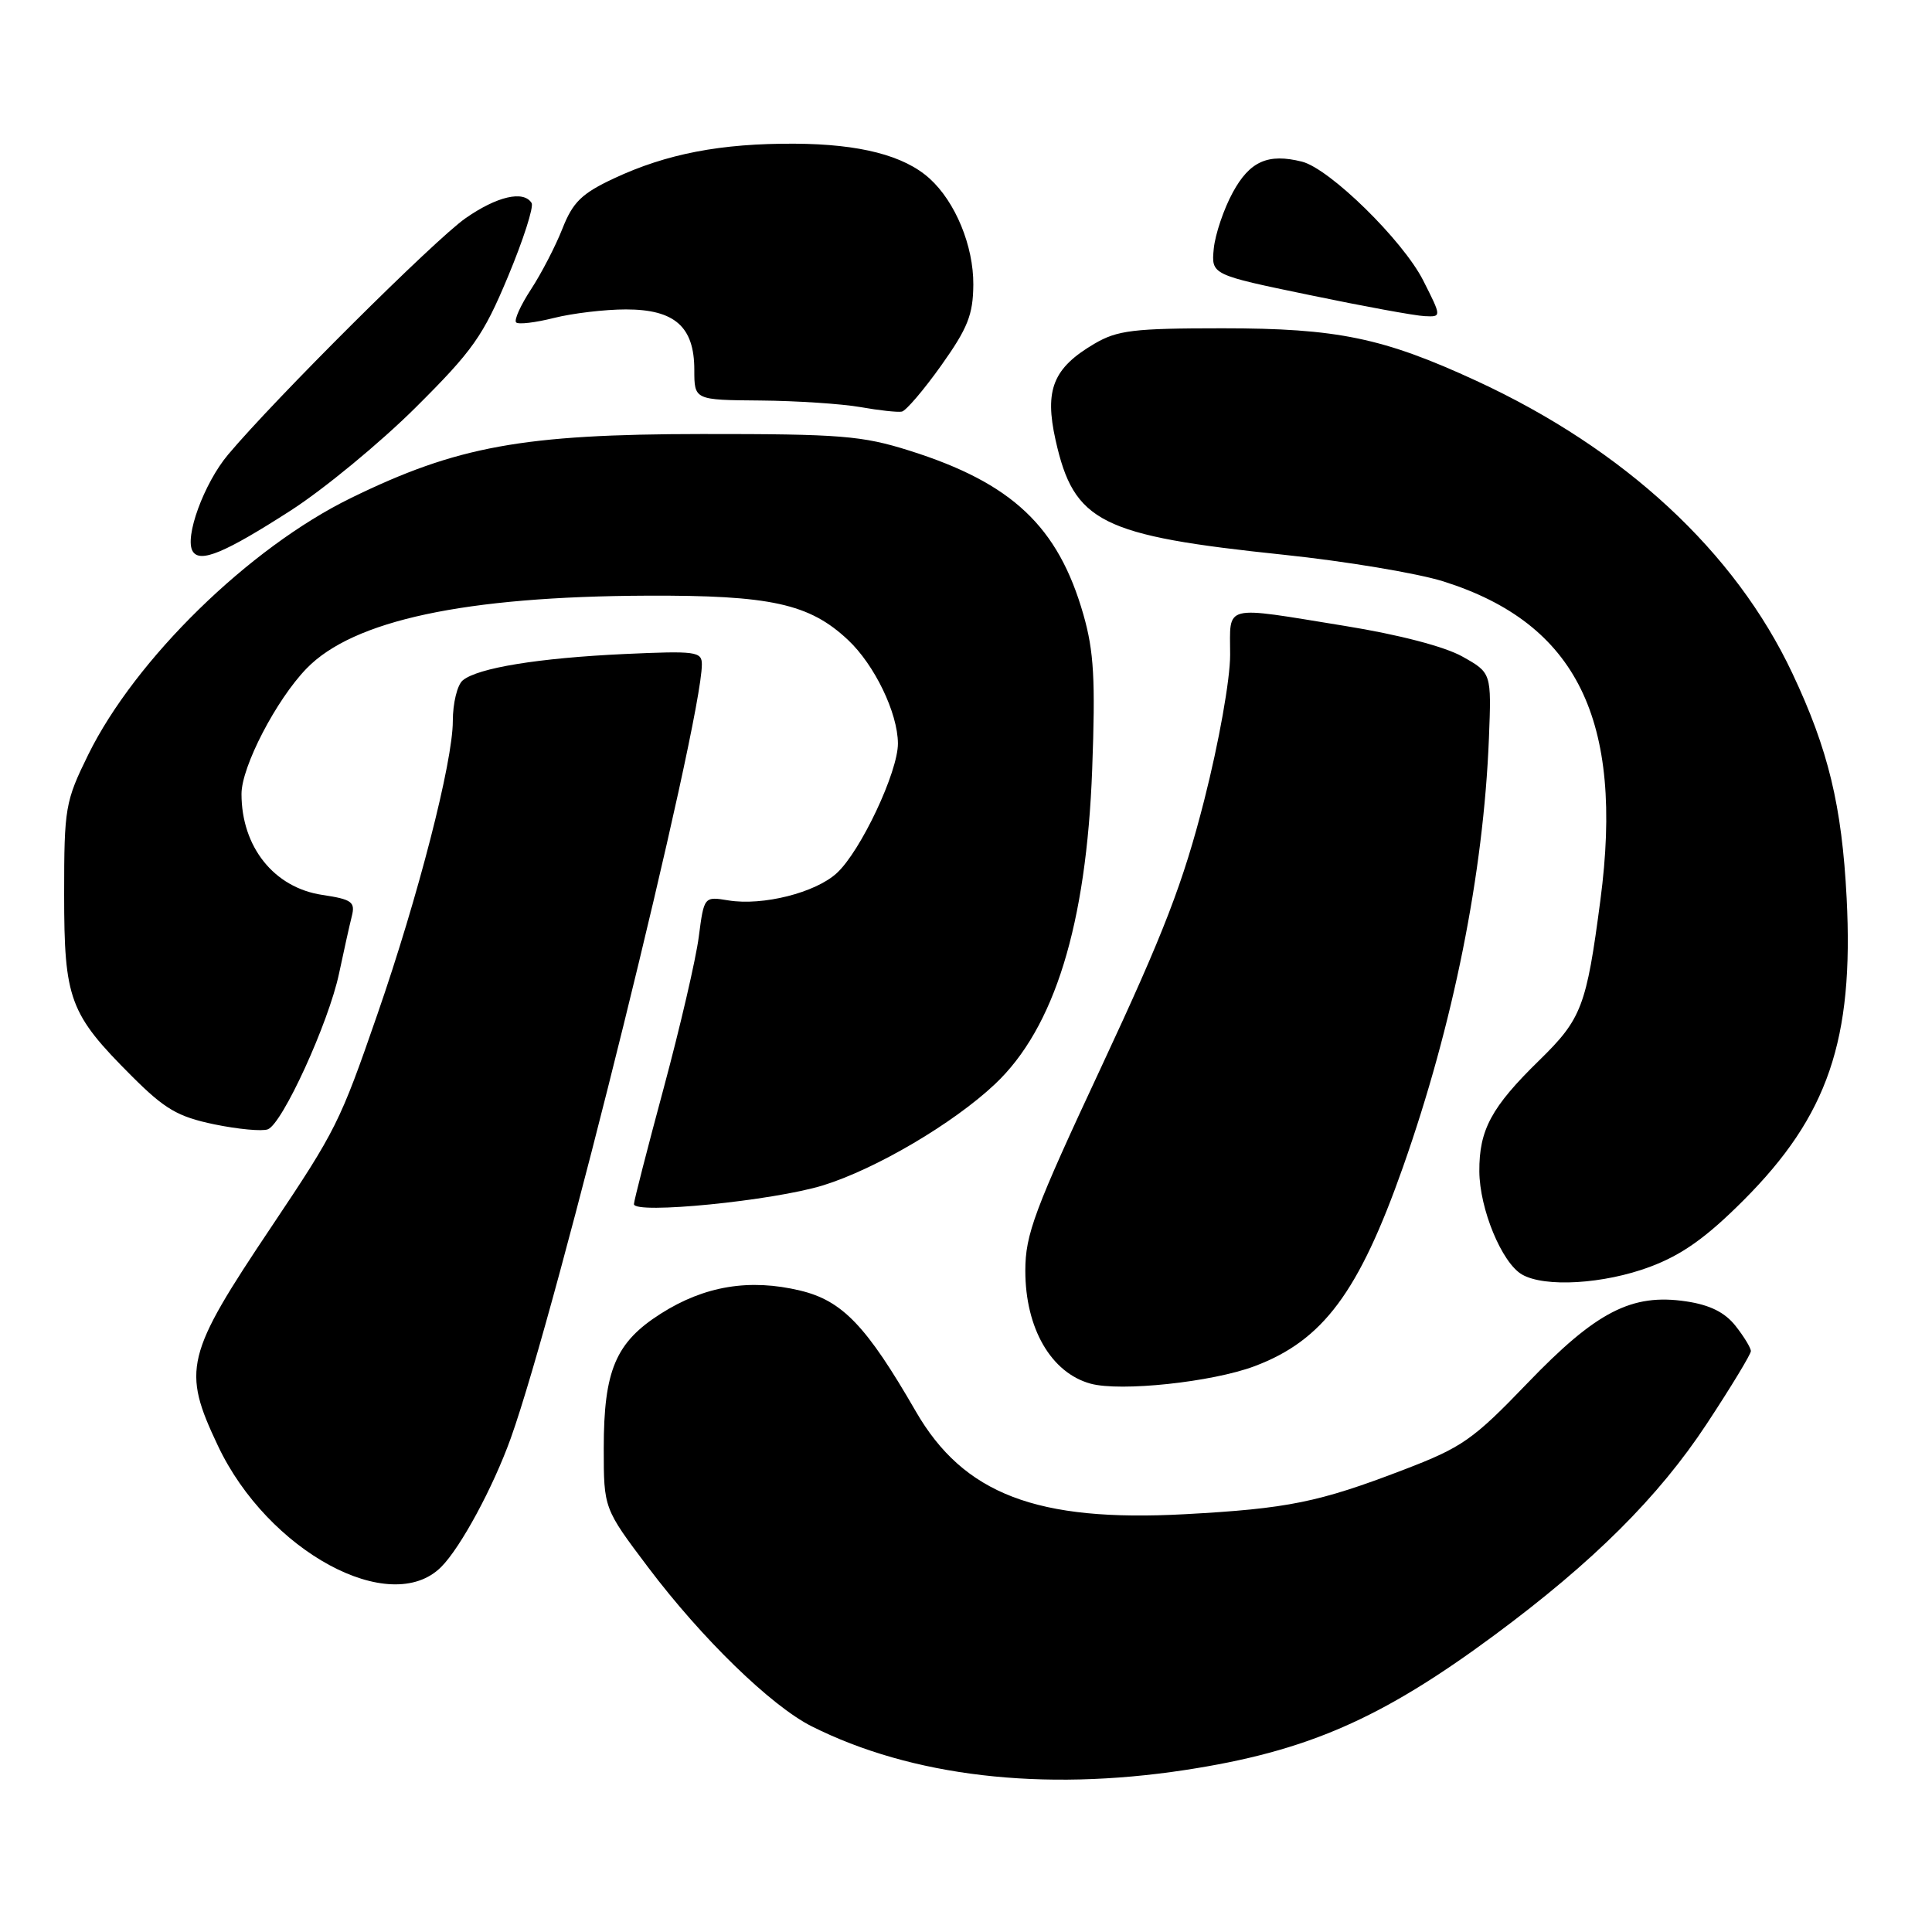 <?xml version="1.0" encoding="UTF-8" standalone="no"?>
<!DOCTYPE svg PUBLIC "-//W3C//DTD SVG 1.1//EN" "http://www.w3.org/Graphics/SVG/1.1/DTD/svg11.dtd" >
<svg xmlns="http://www.w3.org/2000/svg" xmlns:xlink="http://www.w3.org/1999/xlink" version="1.1" viewBox="0 0 256 256">
 <g >
 <path fill="currentColor"
d=" M 157.00 234.54 C 173.15 232.08 182.99 227.79 198.03 216.66 C 211.13 206.96 219.77 198.36 226.17 188.64 C 229.38 183.77 232.00 179.44 232.00 179.03 C 232.00 178.61 231.09 177.11 229.97 175.69 C 228.56 173.90 226.58 172.91 223.43 172.44 C 216.21 171.36 211.52 173.78 202.39 183.28 C 195.18 190.78 193.75 191.78 185.99 194.75 C 174.73 199.07 170.64 199.90 157.00 200.64 C 137.39 201.70 127.68 197.99 121.34 187.00 C 114.81 175.68 111.62 172.35 106.04 171.01 C 99.33 169.40 93.36 170.38 87.57 174.06 C 81.58 177.86 80.00 181.58 80.00 191.91 C 80.00 199.88 80.00 199.88 85.89 207.69 C 93.01 217.13 102.18 226.04 107.54 228.74 C 120.78 235.39 138.08 237.42 157.00 234.54 Z  M 58.46 207.63 C 61.03 205.06 65.34 197.09 67.68 190.57 C 73.79 173.52 93.00 95.75 93.00 88.03 C 93.00 86.33 92.21 86.23 82.75 86.66 C 71.35 87.19 63.31 88.50 61.32 90.15 C 60.59 90.75 60.00 93.18 60.00 95.55 C 60.00 100.96 55.41 118.82 50.00 134.42 C 45.05 148.73 44.53 149.76 36.00 162.50 C 24.54 179.60 24.09 181.46 28.88 191.58 C 35.49 205.56 51.73 214.36 58.46 207.63 Z  M 166.23 181.03 C 175.30 177.62 180.04 171.26 185.91 154.62 C 192.58 135.68 196.57 115.80 197.29 97.83 C 197.63 89.16 197.63 89.16 193.78 87.00 C 191.44 85.68 185.34 84.09 178.22 82.94 C 161.81 80.28 163.00 79.98 163.00 86.76 C 163.00 90.03 161.52 98.35 159.57 106.01 C 156.78 116.96 154.23 123.59 146.00 141.22 C 137.04 160.39 135.86 163.57 135.86 168.38 C 135.86 176.00 139.27 181.90 144.50 183.34 C 148.46 184.43 160.61 183.14 166.23 181.03 Z  M 218.63 167.86 C 222.86 166.28 226.07 164.00 230.99 159.08 C 242.22 147.85 245.65 137.80 244.69 119.00 C 244.06 106.75 242.26 99.30 237.49 89.20 C 229.89 73.08 215.25 59.53 195.65 50.47 C 183.28 44.76 177.21 43.50 162.00 43.50 C 150.19 43.50 148.06 43.76 145.01 45.55 C 139.54 48.77 138.38 51.64 139.87 58.32 C 142.31 69.21 145.81 70.97 170.11 73.51 C 178.31 74.37 187.83 75.96 191.26 77.04 C 208.92 82.61 215.21 95.39 212.06 119.27 C 210.21 133.36 209.58 135.01 203.95 140.51 C 197.62 146.69 195.99 149.71 196.02 155.20 C 196.05 160.19 198.99 167.31 201.66 168.87 C 204.66 170.62 212.52 170.15 218.63 167.86 Z  M 109.08 157.06 C 116.05 154.90 126.32 148.86 131.84 143.65 C 139.72 136.22 143.95 122.52 144.72 101.95 C 145.16 90.06 144.95 86.31 143.56 81.45 C 140.22 69.76 134.11 64.00 120.50 59.71 C 114.22 57.73 111.39 57.50 93.00 57.51 C 69.28 57.53 60.53 59.13 46.50 65.99 C 33.02 72.58 17.92 87.34 11.69 100.00 C 8.64 106.21 8.50 107.03 8.50 118.50 C 8.50 132.45 9.20 134.33 17.45 142.58 C 21.85 146.98 23.55 147.97 28.39 148.98 C 31.54 149.63 34.74 149.93 35.49 149.64 C 37.43 148.90 43.54 135.53 44.92 129.02 C 45.56 126.00 46.32 122.57 46.62 121.39 C 47.09 119.51 46.62 119.17 42.71 118.58 C 36.32 117.63 32.00 112.23 32.00 105.20 C 32.00 101.59 36.61 92.71 40.63 88.57 C 46.82 82.19 61.60 79.03 85.71 78.93 C 102.10 78.86 107.25 79.99 112.36 84.79 C 115.88 88.09 118.95 94.45 118.98 98.50 C 119.00 102.26 114.05 112.78 110.88 115.69 C 108.06 118.29 101.07 120.05 96.53 119.31 C 93.29 118.78 93.29 118.78 92.59 124.14 C 92.21 127.09 90.12 136.09 87.95 144.15 C 85.78 152.20 84.00 159.13 84.00 159.55 C 84.00 160.94 102.44 159.11 109.08 157.06 Z  M 38.50 67.66 C 42.90 64.83 50.35 58.69 55.06 54.01 C 62.66 46.45 64.03 44.51 67.31 36.65 C 69.34 31.79 70.75 27.40 70.44 26.90 C 69.38 25.19 65.85 26.01 61.68 28.92 C 57.58 31.79 36.41 52.87 30.22 60.24 C 27.02 64.05 24.40 71.23 25.54 73.06 C 26.51 74.63 29.77 73.27 38.50 67.66 Z  M 124.72 48.42 C 128.23 43.48 128.94 41.71 128.97 37.71 C 129.00 32.59 126.60 26.75 123.17 23.65 C 119.79 20.60 113.95 19.09 105.30 19.04 C 95.52 18.99 88.34 20.37 81.35 23.64 C 77.08 25.64 75.91 26.78 74.53 30.28 C 73.62 32.60 71.74 36.23 70.36 38.34 C 68.98 40.45 68.09 42.42 68.39 42.72 C 68.68 43.02 70.94 42.75 73.40 42.13 C 75.87 41.51 80.16 41.00 82.94 41.00 C 89.40 41.00 92.00 43.29 92.00 49.00 C 92.00 53.00 92.00 53.00 100.75 53.07 C 105.56 53.11 111.53 53.51 114.00 53.94 C 116.47 54.38 118.95 54.65 119.50 54.54 C 120.05 54.43 122.40 51.68 124.72 48.42 Z  M 188.58 37.16 C 185.89 31.85 176.18 22.34 172.52 21.42 C 168.02 20.29 165.60 21.36 163.35 25.50 C 162.15 27.70 161.02 31.05 160.83 32.95 C 160.50 36.40 160.50 36.40 173.50 39.09 C 180.65 40.58 187.52 41.84 188.77 41.89 C 191.03 42.00 191.03 42.00 188.58 37.16 Z "/>
</g>
</svg>